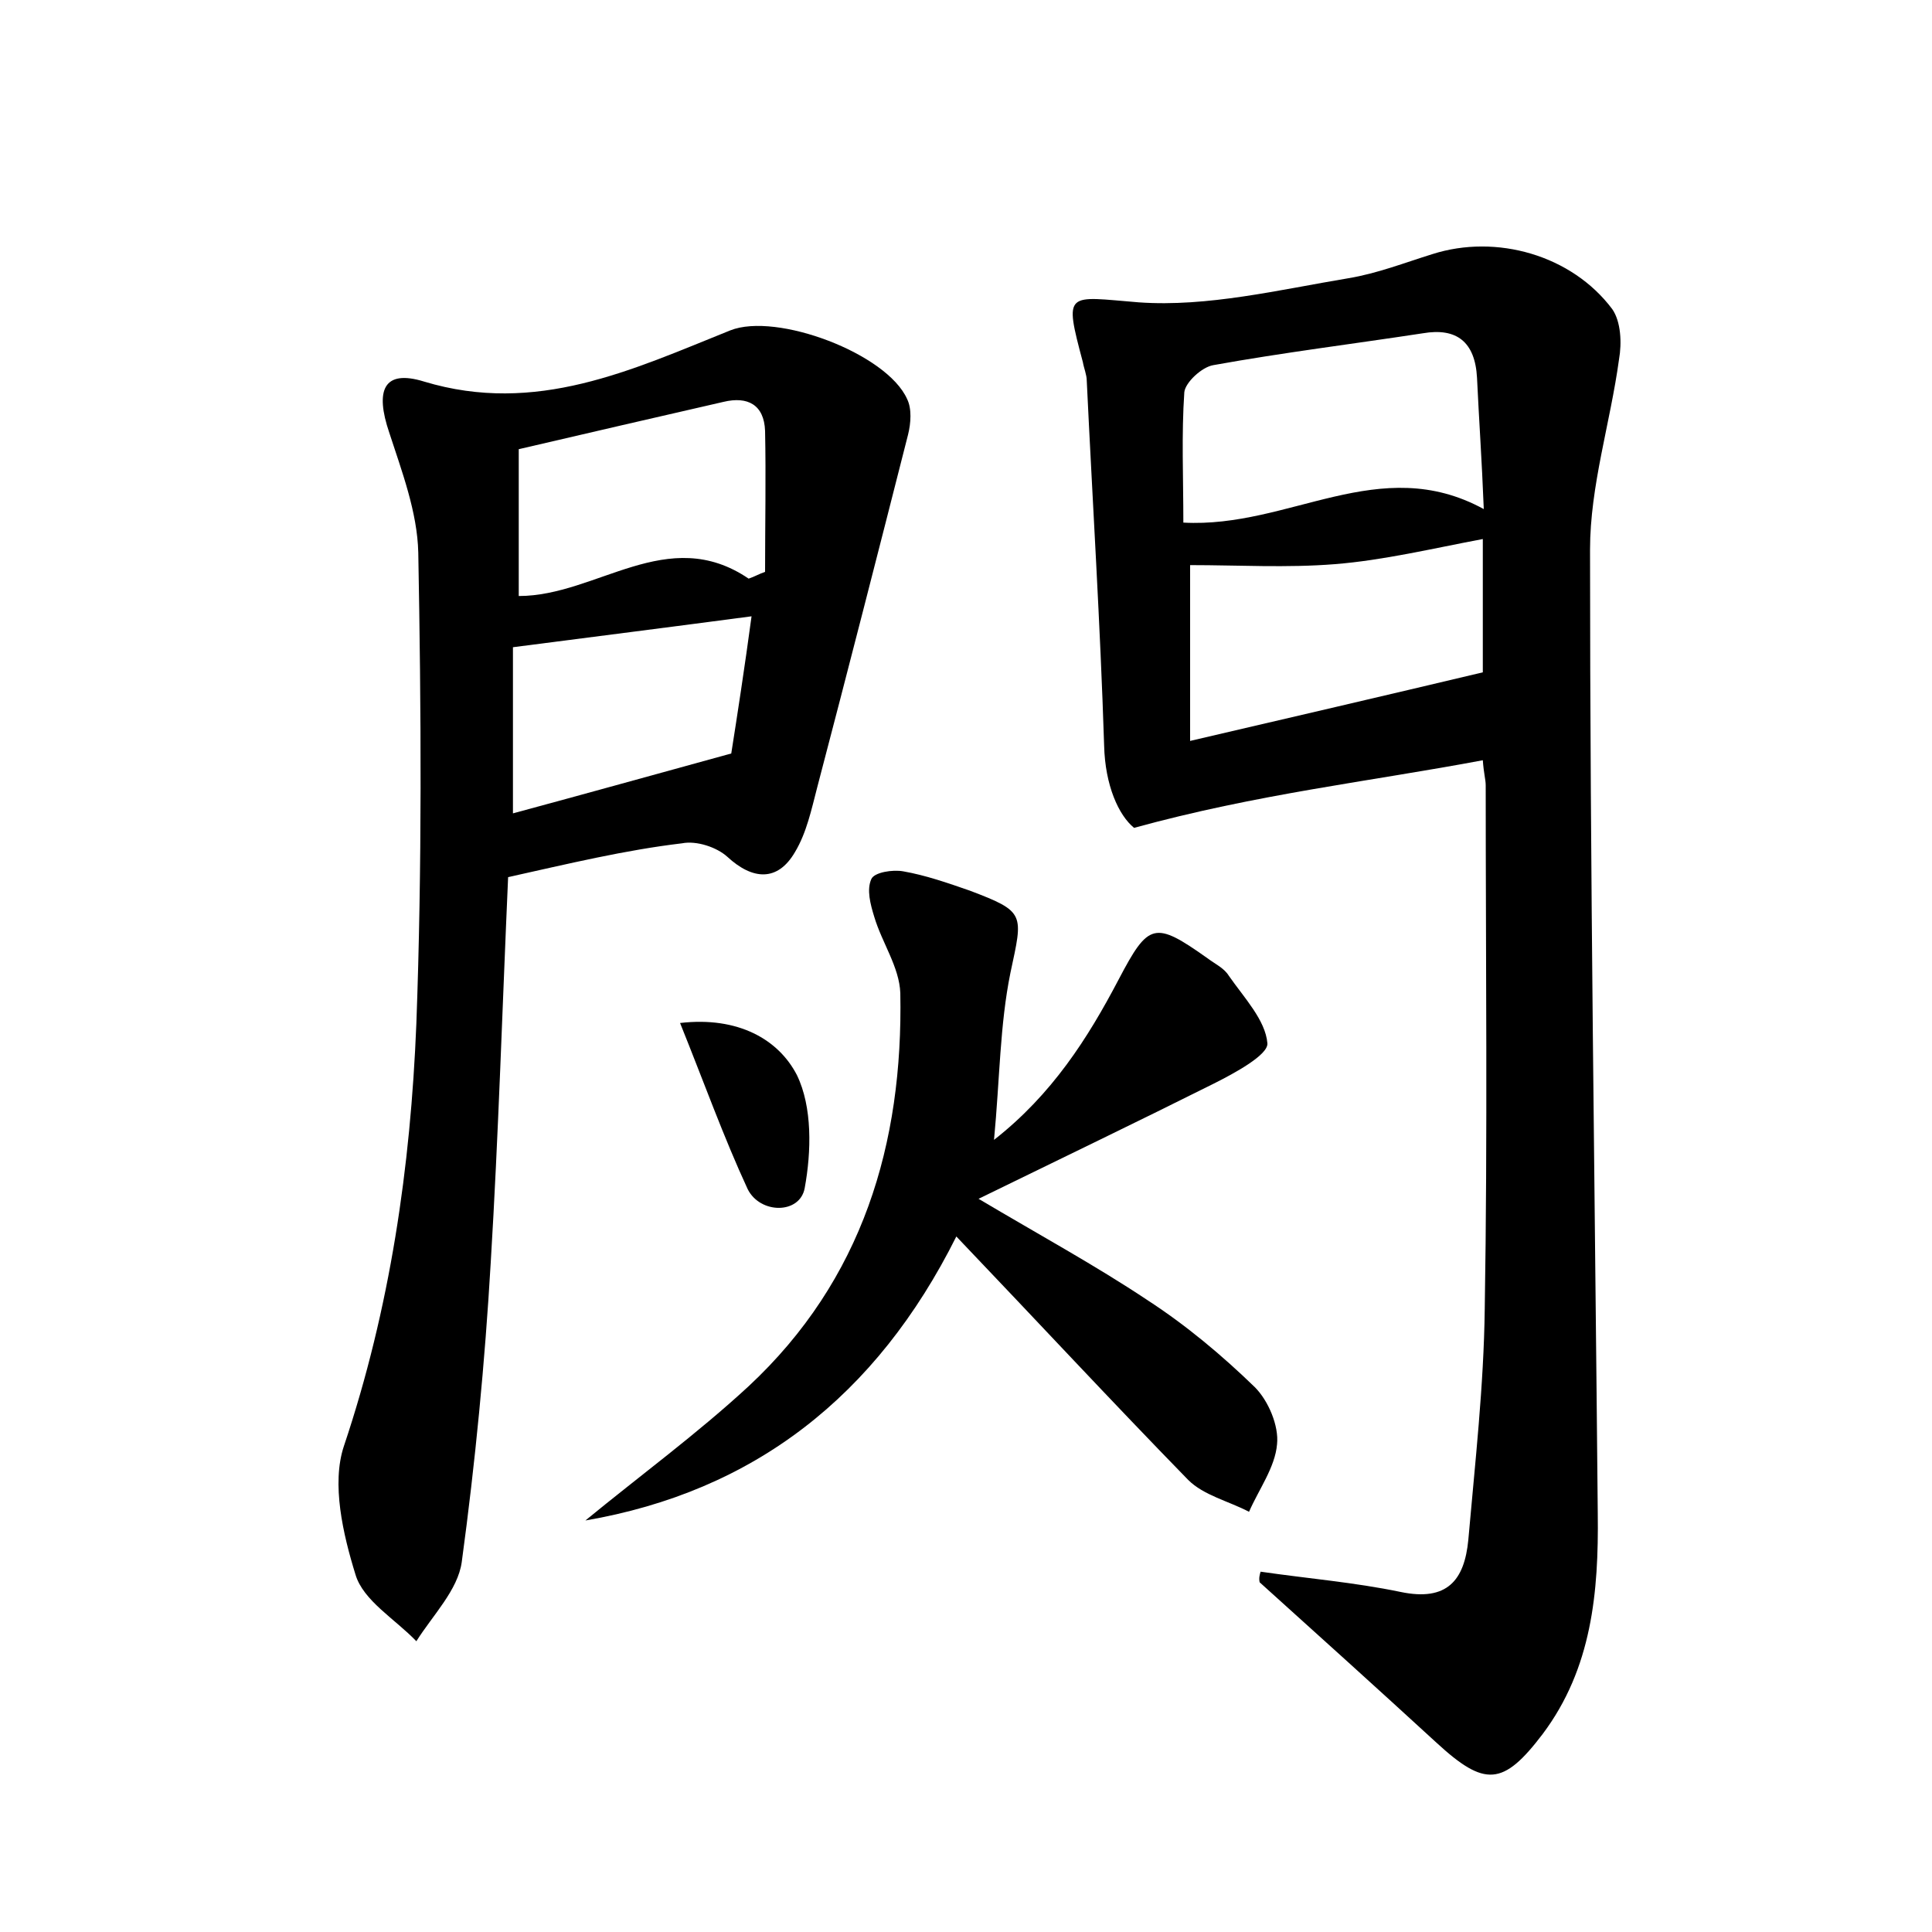 <?xml version="1.0" encoding="utf-8"?>
<!-- Generator: Adobe Illustrator 22.0.0, SVG Export Plug-In . SVG Version: 6.00 Build 0)  -->
<svg version="1.1" id="图层_1" xmlns="http://www.w3.org/2000/svg" xmlns:xlink="http://www.w3.org/1999/xlink" x="0px" y="0px"
	 viewBox="0 0 200 200" style="enable-background:new 0 0 200 200;" xml:space="preserve">
<style type="text/css">
	.st0{fill:#FFFFFF;}
</style>
<g>
	
	<path d="M130.5,162.7c4.8,0.7,9.7,1.1,14.5,2.1c4.8,1,6.6-1.2,7-5.4c0.7-8,1.6-15.9,1.7-23.9c0.3-18.1,0.1-36.1,0.1-54.2
		c0-0.6-0.2-1.2-0.3-2.6c-11.7,2.2-23.4,3.5-36.1,7c-1.6-1.3-3-4.4-3.1-8.5c-0.4-12.6-1.2-25.2-1.8-37.8c0-0.6-0.3-1.3-0.4-1.9
		c-2-7.5-1.7-6.8,5.8-6.2c7.1,0.5,14.5-1.3,21.7-2.5c3-0.5,5.8-1.6,8.7-2.5c6.6-2.1,14.4,0.1,18.6,5.7c0.9,1.3,1,3.5,0.7,5.2
		c-0.9,6.6-3,13.1-3,19.7c0,33.3,0.5,66.5,0.8,99.8c0.1,8.1-0.6,16-5.7,22.8c-4.1,5.4-6,5.5-11,0.9c-6.1-5.6-12.2-11.1-18.3-16.6
		C130.3,163.4,130.4,163,130.5,162.7z M122.5,54.1c11,0.6,20.3-7.3,31.1-1.4c-0.2-5.1-0.5-9.3-0.7-13.6c-0.2-3.7-2.1-5.2-5.6-4.6
		c-7.2,1.1-14.5,2-21.7,3.3c-1.2,0.2-2.9,1.8-3,2.8C122.3,45,122.5,49.4,122.5,54.1z M153.5,55.8c-5.3,1-10.3,2.2-15.3,2.6
		c-5,0.4-10,0.1-15,0.1c0,5.8,0,11.7,0,18.2c10.3-2.4,20.2-4.7,30.3-7.1C153.5,65.9,153.5,61,153.5,55.8z"/>
	<path d="M52.6,90.8c-0.6,13.5-1,26.7-1.8,39.9c-0.6,10.3-1.6,20.7-3,31c-0.4,2.9-3,5.5-4.7,8.2c-2.2-2.3-5.5-4.2-6.3-6.9
		c-1.3-4.2-2.5-9.4-1.2-13.3c4.8-14.3,6.9-28.9,7.5-43.7c0.6-16.3,0.5-32.6,0.2-48.8c-0.1-4.2-1.7-8.4-3-12.4
		c-1.5-4.4-0.6-6.6,3.6-5.3c11.6,3.5,21.5-1.2,31.7-5.3c4.8-1.9,16.2,2.4,18.3,7.1c0.5,1,0.4,2.5,0.1,3.7
		c-3.1,12.2-6.2,24.3-9.4,36.5c-0.6,2.3-1.1,4.7-2.3,6.7c-1.8,3.1-4.4,2.9-7,0.5c-1.1-1-3.2-1.7-4.7-1.4
		C64.7,88,58.9,89.4,52.6,90.8z M77.5,59.9c0.6-0.2,1.1-0.5,1.7-0.7c0-4.9,0.1-9.8,0-14.6c-0.1-2.7-1.8-3.6-4.3-3
		c-7,1.6-13.9,3.2-21.2,4.9c0,5.2,0,10,0,15.2C61.8,61.7,69.1,54.2,77.5,59.9z M77.8,63.8c-8.3,1.1-16.2,2.1-24.7,3.2
		c0,4.9,0,10.9,0,17.2c7.4-2,14.6-4,22.6-6.2C76.3,74.2,77.1,69,77.8,63.8z"/>
	<path d="M60.6,157.4c5.6-4.6,11.6-9,16.9-13.9c11.8-11,16-25.1,15.7-40.7c-0.1-2.7-1.9-5.2-2.7-7.9c-0.4-1.3-0.8-2.8-0.3-3.9
		c0.3-0.7,2.2-1,3.3-0.8c2.3,0.4,4.6,1.2,6.9,2c5.8,2.2,5.5,2.4,4.2,8.5c-1.1,5.4-1.1,11-1.7,17.3c6-4.7,9.7-10.5,12.9-16.6
		c3.1-5.9,3.7-6.1,9.2-2.2c0.8,0.6,1.7,1,2.2,1.8c1.6,2.3,3.8,4.6,4,7c0.1,1.2-3.4,3.1-5.6,4.2c-7.8,3.9-15.7,7.7-24.3,11.9
		c6.4,3.8,12.1,6.9,17.5,10.5c4,2.6,7.7,5.7,11.1,9c1.4,1.4,2.5,4,2.3,5.9c-0.2,2.4-1.9,4.7-2.9,7c-2.1-1.1-4.7-1.7-6.3-3.3
		c-7.9-8.1-15.6-16.4-24-25.2C90.7,144.6,78,154.4,60.6,157.4z"/>
	<path d="M70.4,105.9c6-0.7,10.2,1.7,12.1,5.4c1.6,3.3,1.5,7.9,0.8,11.7c-0.5,2.7-4.6,2.7-5.9,0.1C74.9,117.7,72.9,112.1,70.4,105.9
		z"/>
	
	
	
	
</g>
</svg>
